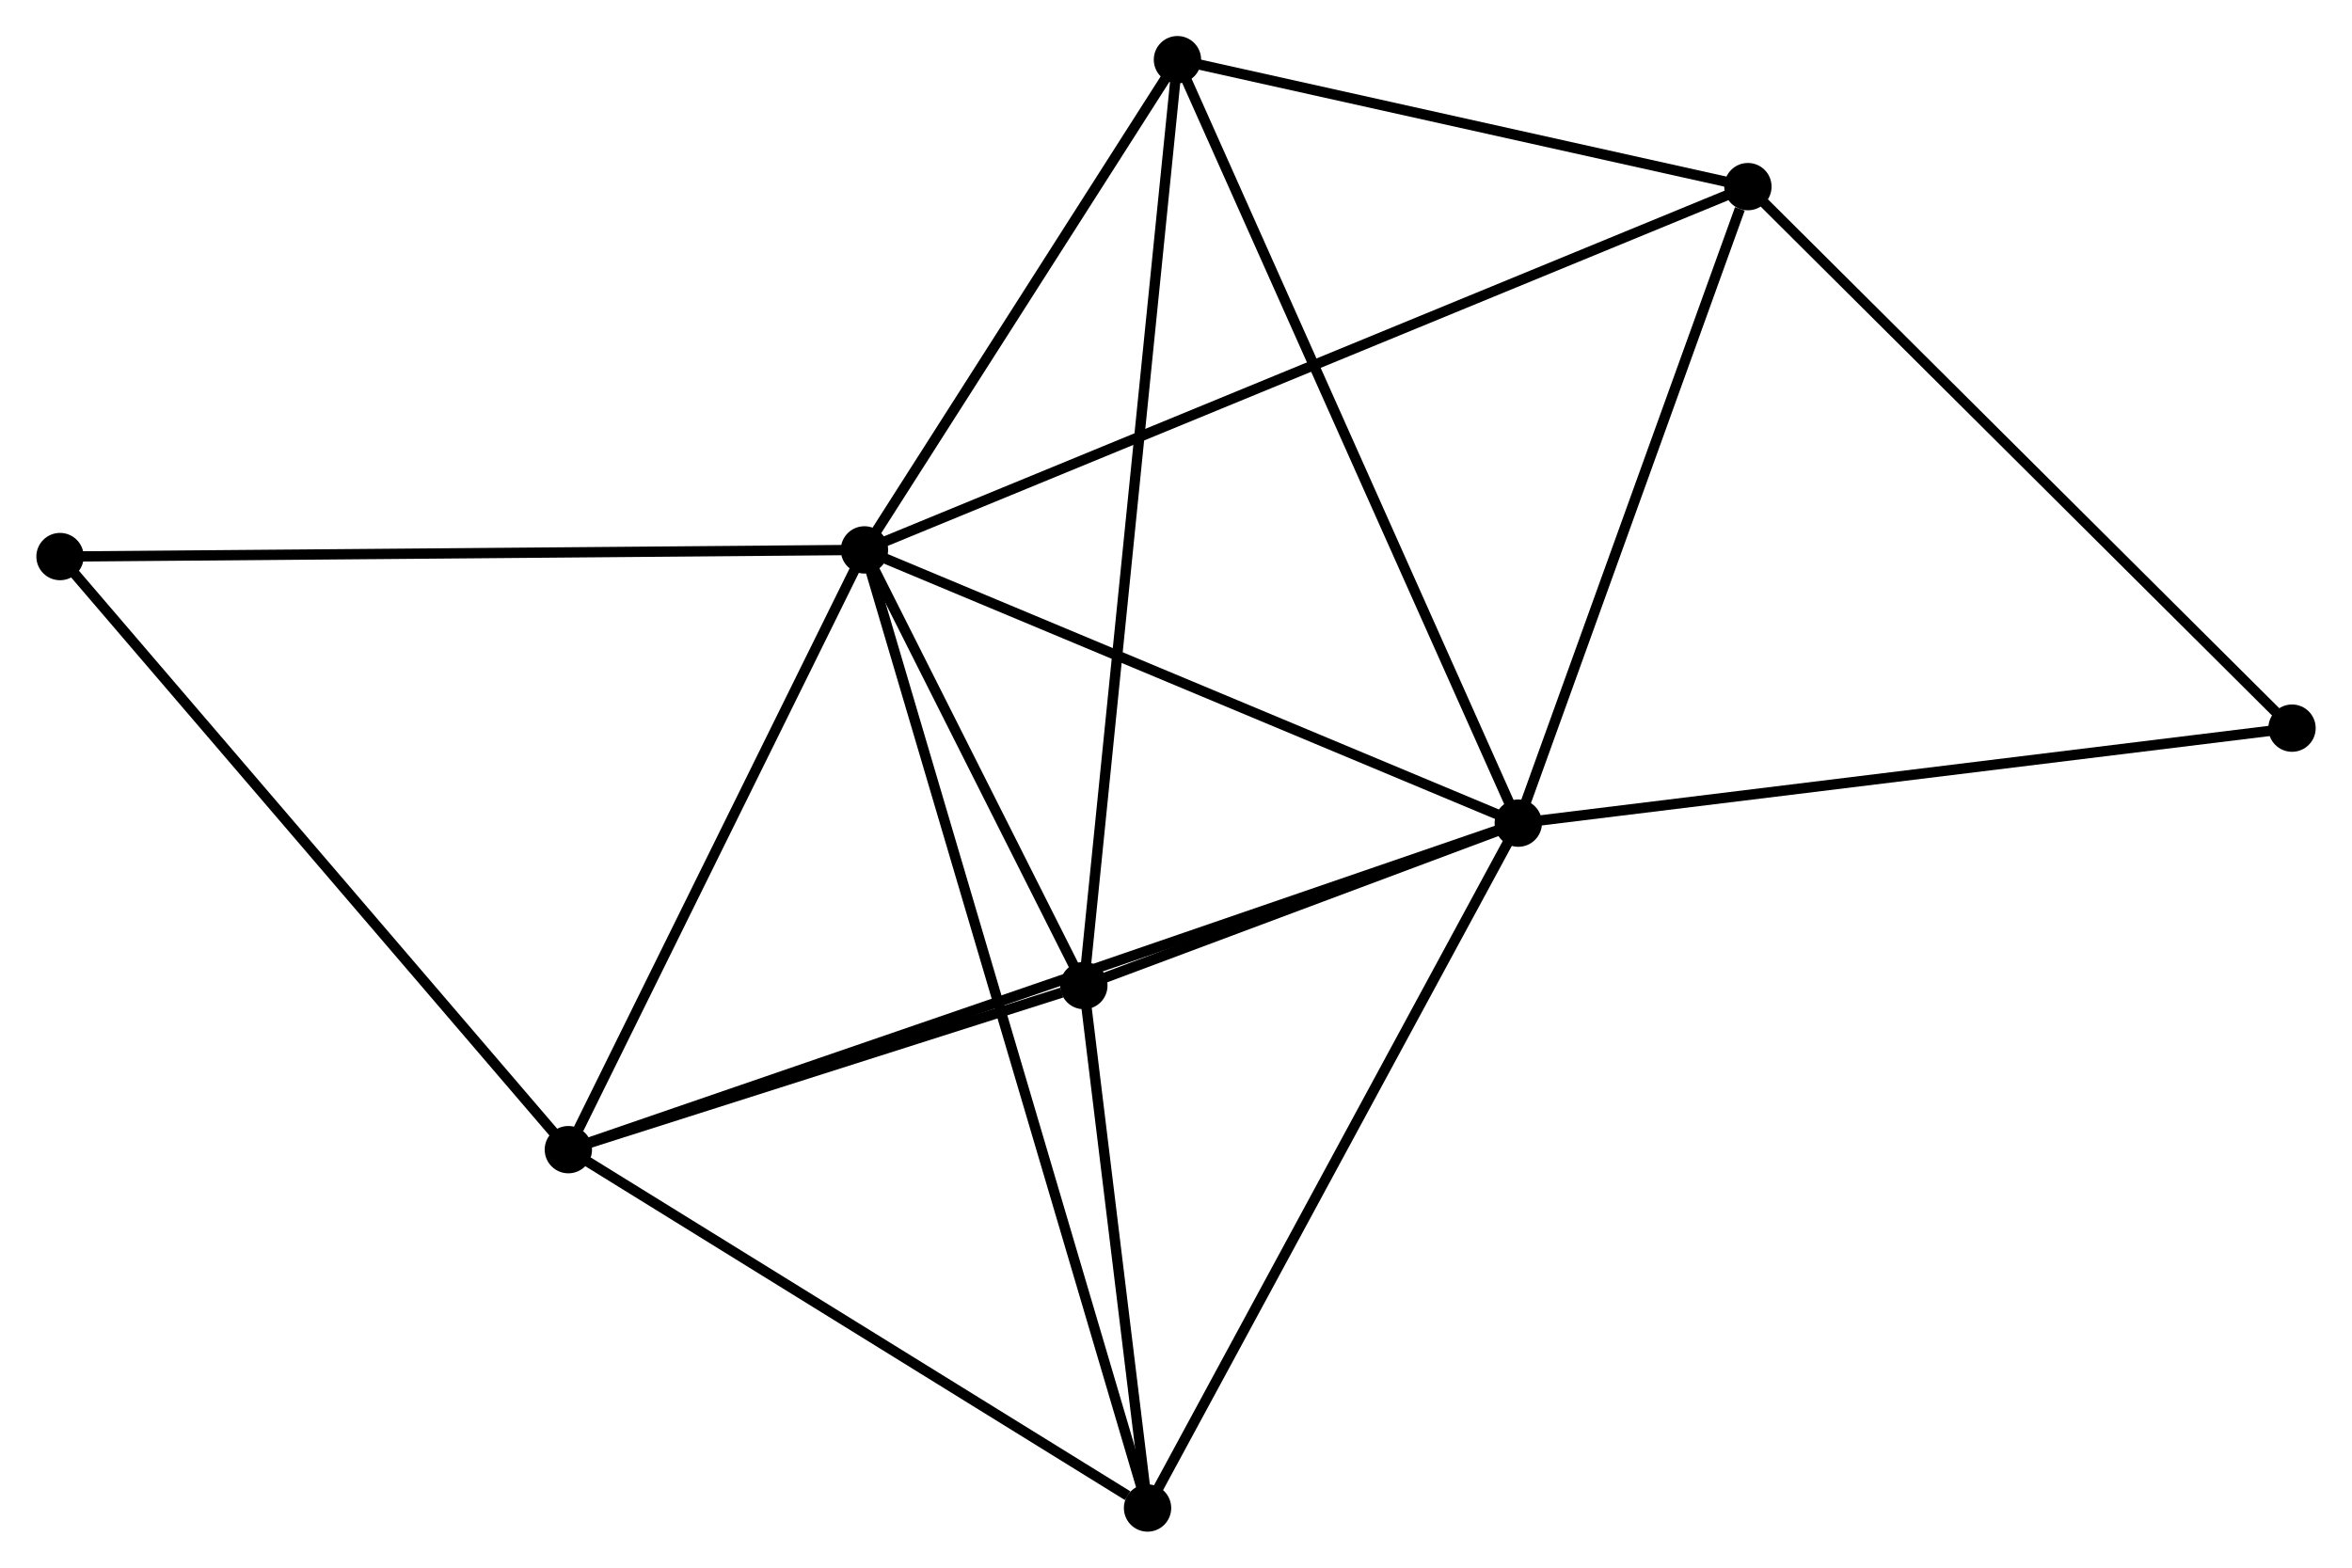 <?xml version="1.0" encoding="UTF-8" standalone="no"?>
<!DOCTYPE svg PUBLIC "-//W3C//DTD SVG 1.1//EN"
 "http://www.w3.org/Graphics/SVG/1.1/DTD/svg11.dtd">
<!-- Generated by graphviz version 2.36.0 (20140111.2315)
 -->
<!-- Title: %3 Pages: 1 -->
<svg width="228pt" height="152pt"
 viewBox="0.00 0.00 228.49 152.37" xmlns="http://www.w3.org/2000/svg" xmlns:xlink="http://www.w3.org/1999/xlink">
<g id="graph0" class="graph" transform="scale(1 1) rotate(0) translate(4 148.37)">
<title>%3</title>
<!-- 0 -->
<g id="node1" class="node"><title>0</title>
<ellipse fill="black" stroke="black" cx="79.97" cy="-94.923" rx="1.8" ry="1.8"/>
</g>
<!-- 1 -->
<g id="node2" class="node"><title>1</title>
<ellipse fill="black" stroke="black" cx="143.506" cy="-68.366" rx="1.8" ry="1.8"/>
</g>
<!-- 0&#45;&#45;1 -->
<g id="edge1" class="edge"><title>0&#45;&#45;1</title>
<path fill="none" stroke="black" d="M81.803,-94.157C91.081,-90.278 132.776,-72.85 141.786,-69.085"/>
</g>
<!-- 2 -->
<g id="node3" class="node"><title>2</title>
<ellipse fill="black" stroke="black" cx="101.29" cy="-52.579" rx="1.8" ry="1.8"/>
</g>
<!-- 0&#45;&#45;2 -->
<g id="edge2" class="edge"><title>0&#45;&#45;2</title>
<path fill="none" stroke="black" d="M80.886,-93.103C84.393,-86.138 96.941,-61.216 100.401,-54.345"/>
</g>
<!-- 3 -->
<g id="node4" class="node"><title>3</title>
<ellipse fill="black" stroke="black" cx="51.197" cy="-36.63" rx="1.8" ry="1.8"/>
</g>
<!-- 0&#45;&#45;3 -->
<g id="edge3" class="edge"><title>0&#45;&#45;3</title>
<path fill="none" stroke="black" d="M79.013,-92.983C74.644,-84.133 56.624,-47.625 52.188,-38.636"/>
</g>
<!-- 4 -->
<g id="node5" class="node"><title>4</title>
<ellipse fill="black" stroke="black" cx="165.82" cy="-130.231" rx="1.8" ry="1.8"/>
</g>
<!-- 0&#45;&#45;4 -->
<g id="edge4" class="edge"><title>0&#45;&#45;4</title>
<path fill="none" stroke="black" d="M81.763,-95.66C92.936,-100.255 152.893,-124.915 164.036,-129.498"/>
</g>
<!-- 5 -->
<g id="node6" class="node"><title>5</title>
<ellipse fill="black" stroke="black" cx="110.386" cy="-142.57" rx="1.8" ry="1.8"/>
</g>
<!-- 0&#45;&#45;5 -->
<g id="edge5" class="edge"><title>0&#45;&#45;5</title>
<path fill="none" stroke="black" d="M80.982,-96.508C85.6,-103.742 104.649,-133.583 109.339,-140.93"/>
</g>
<!-- 6 -->
<g id="node7" class="node"><title>6</title>
<ellipse fill="black" stroke="black" cx="107.48" cy="-1.8" rx="1.8" ry="1.8"/>
</g>
<!-- 0&#45;&#45;6 -->
<g id="edge6" class="edge"><title>0&#45;&#45;6</title>
<path fill="none" stroke="black" d="M80.545,-92.978C84.125,-80.859 103.338,-15.822 106.909,-3.734"/>
</g>
<!-- 8 -->
<g id="node8" class="node"><title>8</title>
<ellipse fill="black" stroke="black" cx="1.8" cy="-94.275" rx="1.8" ry="1.8"/>
</g>
<!-- 0&#45;&#45;8 -->
<g id="edge7" class="edge"><title>0&#45;&#45;8</title>
<path fill="none" stroke="black" d="M78.038,-94.907C67.223,-94.817 14.303,-94.378 3.665,-94.29"/>
</g>
<!-- 1&#45;&#45;2 -->
<g id="edge8" class="edge"><title>1&#45;&#45;2</title>
<path fill="none" stroke="black" d="M141.692,-67.687C134.748,-65.091 109.901,-55.799 103.05,-53.237"/>
</g>
<!-- 1&#45;&#45;3 -->
<g id="edge9" class="edge"><title>1&#45;&#45;3</title>
<path fill="none" stroke="black" d="M141.578,-67.703C129.565,-63.573 65.097,-41.408 53.115,-37.289"/>
</g>
<!-- 1&#45;&#45;4 -->
<g id="edge10" class="edge"><title>1&#45;&#45;4</title>
<path fill="none" stroke="black" d="M144.15,-70.15C147.351,-79.026 161.541,-118.369 165.039,-128.066"/>
</g>
<!-- 1&#45;&#45;5 -->
<g id="edge11" class="edge"><title>1&#45;&#45;5</title>
<path fill="none" stroke="black" d="M142.688,-70.2C138.105,-80.466 115.683,-130.702 111.176,-140.8"/>
</g>
<!-- 1&#45;&#45;6 -->
<g id="edge12" class="edge"><title>1&#45;&#45;6</title>
<path fill="none" stroke="black" d="M142.616,-66.72C137.675,-57.591 113.665,-13.228 108.472,-3.632"/>
</g>
<!-- 7 -->
<g id="node9" class="node"><title>7</title>
<ellipse fill="black" stroke="black" cx="218.694" cy="-77.599" rx="1.8" ry="1.8"/>
</g>
<!-- 1&#45;&#45;7 -->
<g id="edge13" class="edge"><title>1&#45;&#45;7</title>
<path fill="none" stroke="black" d="M145.365,-68.594C155.767,-69.871 206.668,-76.122 216.9,-77.378"/>
</g>
<!-- 2&#45;&#45;3 -->
<g id="edge14" class="edge"><title>2&#45;&#45;3</title>
<path fill="none" stroke="black" d="M99.137,-51.894C90.897,-49.27 61.415,-39.883 53.286,-37.295"/>
</g>
<!-- 2&#45;&#45;5 -->
<g id="edge15" class="edge"><title>2&#45;&#45;5</title>
<path fill="none" stroke="black" d="M101.48,-54.459C102.663,-66.17 109.016,-129.019 110.197,-140.701"/>
</g>
<!-- 2&#45;&#45;6 -->
<g id="edge16" class="edge"><title>2&#45;&#45;6</title>
<path fill="none" stroke="black" d="M101.556,-50.397C102.574,-42.045 106.218,-12.158 107.222,-3.917"/>
</g>
<!-- 3&#45;&#45;6 -->
<g id="edge17" class="edge"><title>3&#45;&#45;6</title>
<path fill="none" stroke="black" d="M53.07,-35.471C61.615,-30.183 96.864,-8.37 105.543,-2.999"/>
</g>
<!-- 3&#45;&#45;8 -->
<g id="edge18" class="edge"><title>3&#45;&#45;8</title>
<path fill="none" stroke="black" d="M49.976,-38.055C43.202,-45.961 10.28,-84.378 3.16,-92.688"/>
</g>
<!-- 4&#45;&#45;5 -->
<g id="edge19" class="edge"><title>4&#45;&#45;5</title>
<path fill="none" stroke="black" d="M163.975,-130.642C155.559,-132.515 120.842,-140.243 112.294,-142.145"/>
</g>
<!-- 4&#45;&#45;7 -->
<g id="edge20" class="edge"><title>4&#45;&#45;7</title>
<path fill="none" stroke="black" d="M167.127,-128.93C174.378,-121.712 209.617,-86.634 217.238,-79.047"/>
</g>
</g>
</svg>
